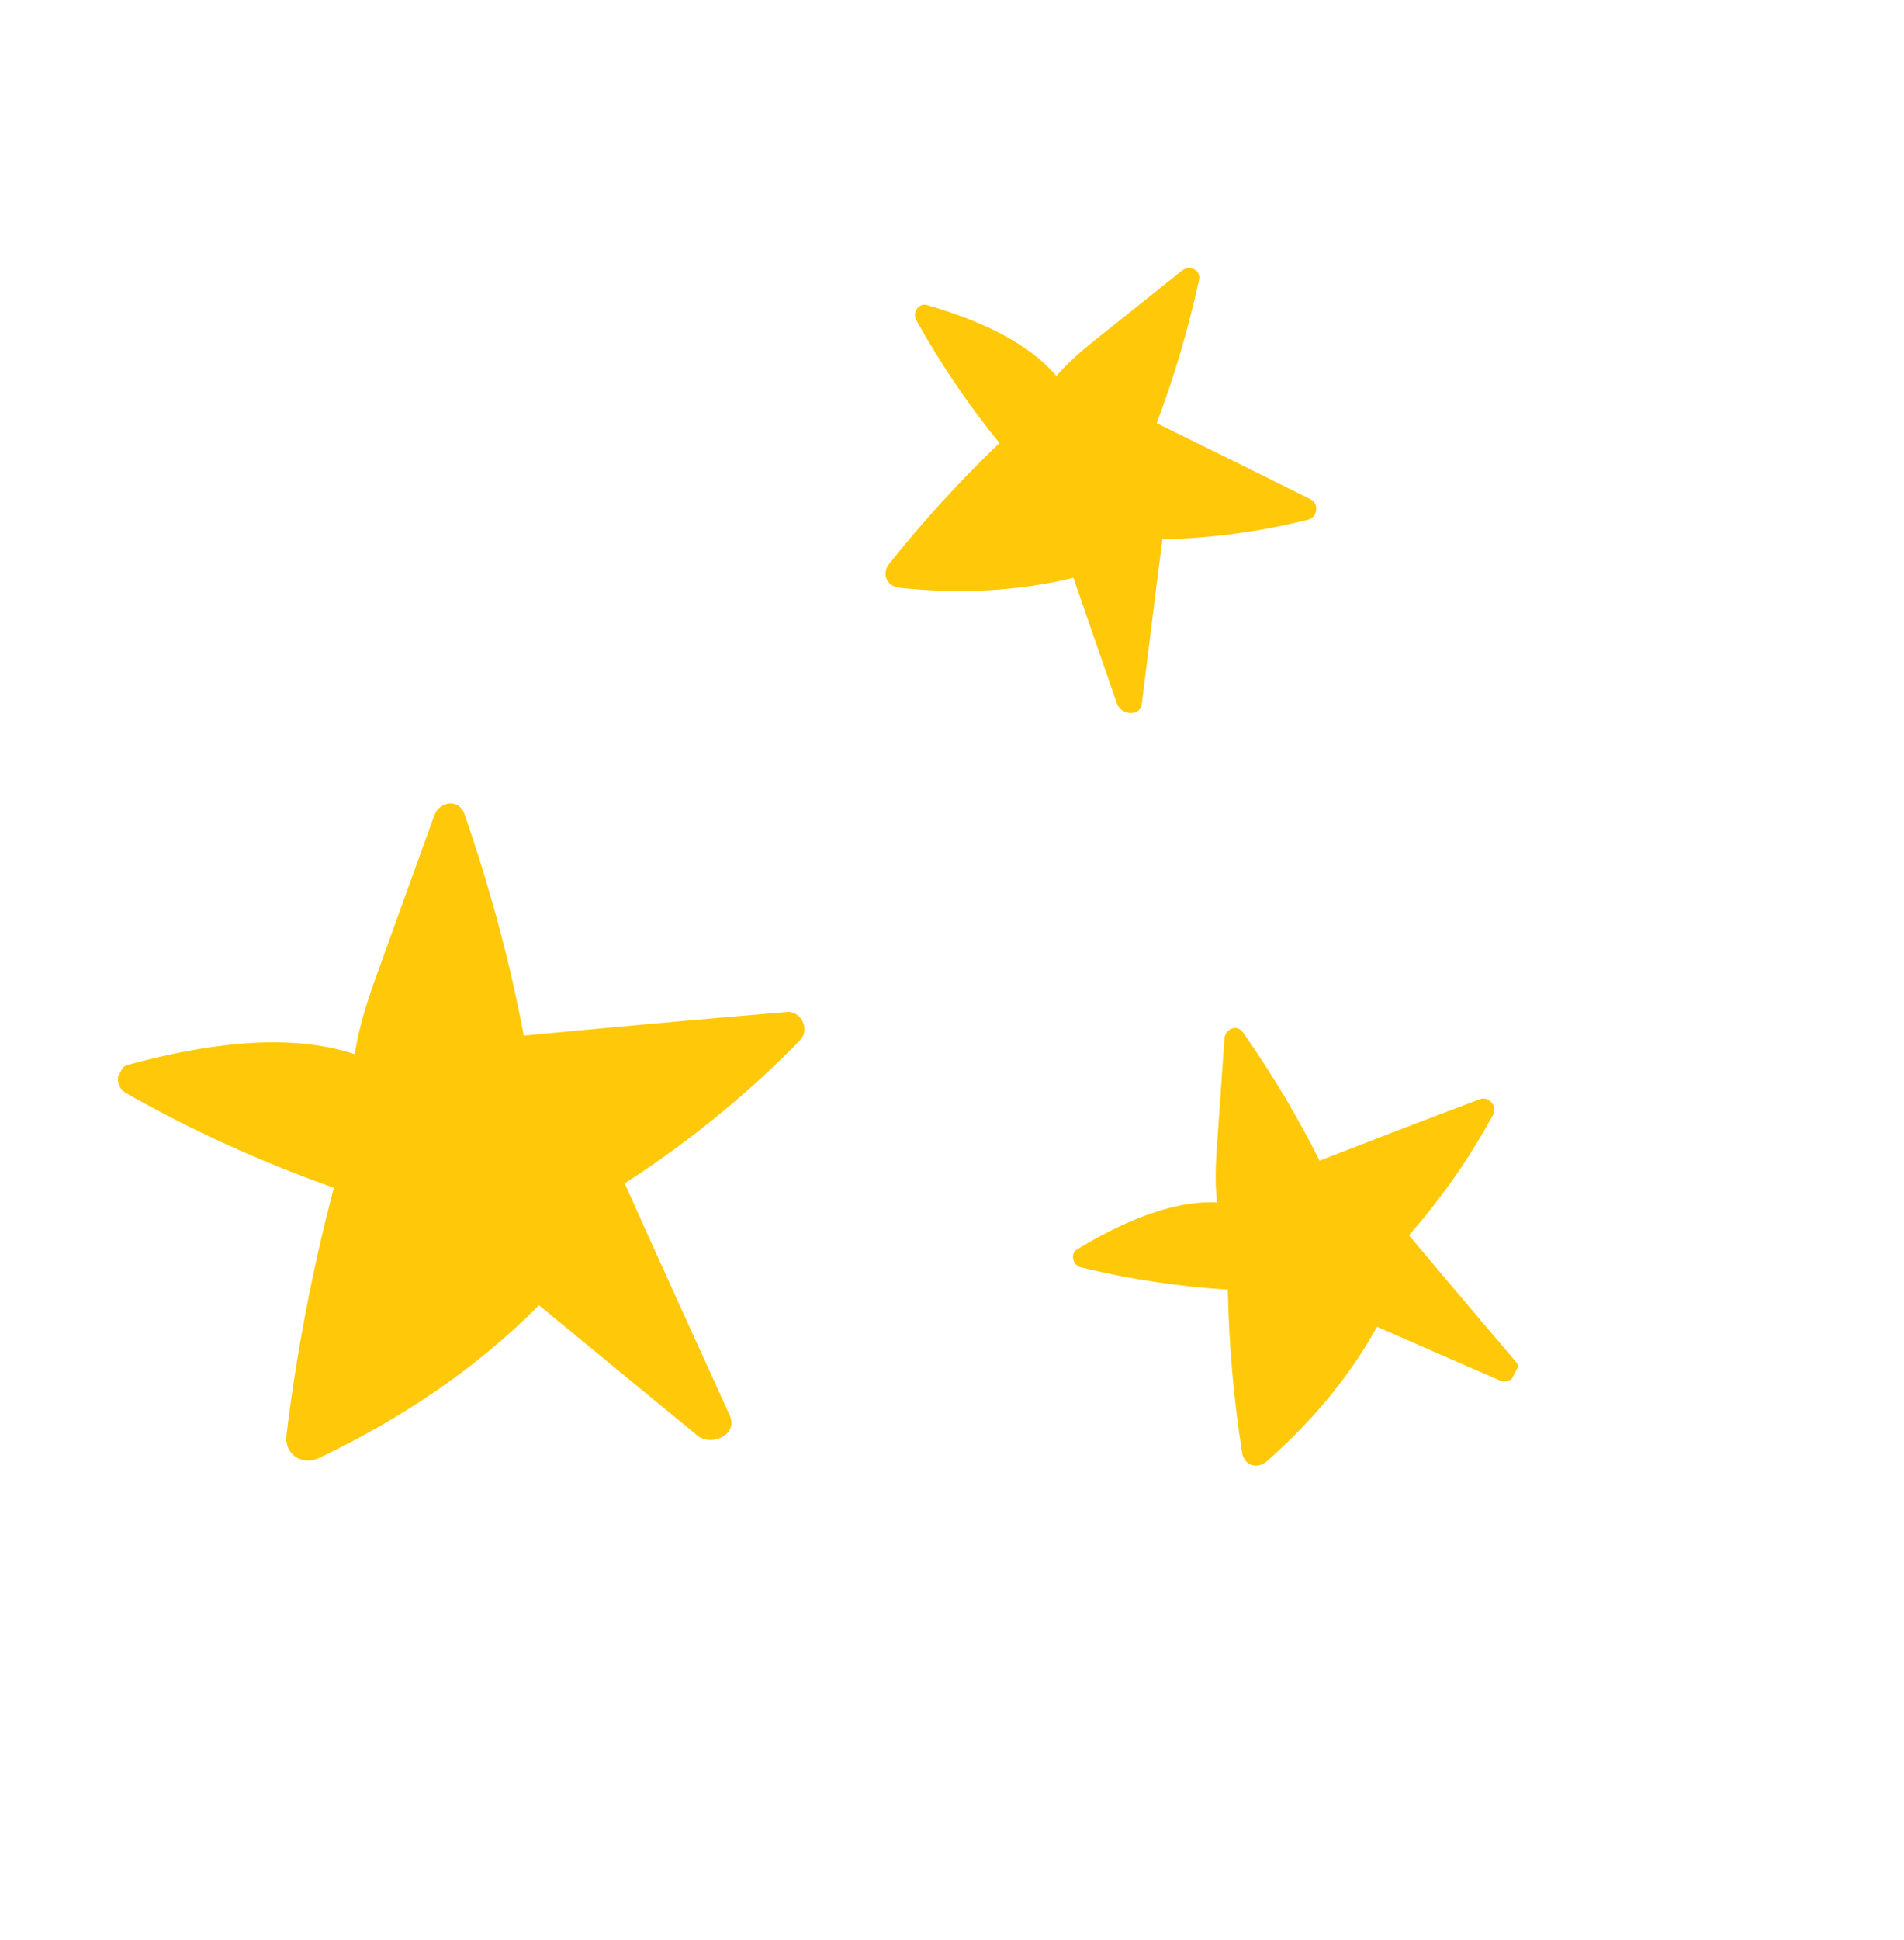 <svg width="162" height="165" viewBox="0 0 162 165" fill="none" xmlns="http://www.w3.org/2000/svg">
<g clip-path="url(#clip0_1_5431)">
<path d="M62.093 120.374C59.101 113.8 56.104 107.229 53.151 100.638C58.565 97.148 63.569 93.076 68.073 88.469C68.93 87.592 68.2 85.956 66.954 86.06C59.487 86.682 52.028 87.371 44.568 88.067C43.357 81.669 41.656 75.389 39.519 69.234C39.047 67.873 37.379 68.159 36.949 69.349C35.583 73.133 34.217 76.917 32.85 80.701C31.794 83.627 30.641 86.579 30.186 89.654C24.221 87.667 16.83 88.951 10.926 90.543C9.783 90.851 9.765 92.417 10.713 92.957C16.377 96.177 22.276 98.837 28.405 101.011C26.588 107.932 25.242 114.918 24.376 122.029C24.174 123.69 25.698 124.686 27.166 123.984C34.122 120.656 40.437 116.46 45.862 111.002C50.357 114.702 54.849 118.406 59.353 122.096C60.507 123.041 62.847 122.032 62.093 120.374Z" fill="#FFC909"/>
<path d="M97.154 59.844C97.729 55.185 98.3 50.525 98.903 45.87C103.096 45.773 107.26 45.215 111.328 44.19C112.102 43.995 112.253 42.84 111.526 42.474C107.168 40.285 102.791 38.135 98.412 35.988C99.915 32.031 101.107 27.973 102.015 23.836C102.215 22.921 101.192 22.514 100.549 23.028C98.503 24.662 96.457 26.296 94.411 27.929C92.83 29.192 91.186 30.437 89.887 31.986C87.251 28.86 82.71 27.063 78.89 25.942C78.15 25.725 77.607 26.587 77.95 27.207C80 30.915 82.371 34.392 85.034 37.677C81.672 40.896 78.548 44.311 75.648 47.959C74.97 48.812 75.478 49.881 76.532 49.99C81.526 50.507 86.46 50.324 91.33 49.14C92.567 52.717 93.802 56.294 95.048 59.868C95.367 60.784 97.01 61.019 97.154 59.844Z" fill="#FFC909"/>
<path d="M128.984 115.819C125.943 112.234 122.899 108.652 119.88 105.049C122.645 101.903 125.052 98.466 127.05 94.782C127.43 94.081 126.682 93.186 125.921 93.473C121.361 95.188 116.817 96.943 112.275 98.703C110.379 94.913 108.197 91.282 105.766 87.808C105.228 87.04 104.236 87.515 104.179 88.336C103.997 90.948 103.815 93.56 103.634 96.172C103.494 98.191 103.298 100.243 103.56 102.25C99.475 102.064 95.08 104.18 91.67 106.225C91.01 106.621 91.277 107.605 91.965 107.774C96.082 108.785 100.246 109.403 104.466 109.676C104.561 114.331 104.961 118.945 105.684 123.551C105.853 124.627 106.984 124.98 107.777 124.28C111.537 120.962 114.741 117.213 117.164 112.833C120.635 114.352 124.103 115.873 127.577 117.384C128.466 117.77 129.751 116.723 128.984 115.819Z" fill="#FFC909"/>
</g>
<defs>
<clipPath id="clip0_1_5431">
<rect width="117" height="125" fill="white" transform="translate(57.907) rotate(27.597)"/>
</clipPath>
</defs>
</svg>
